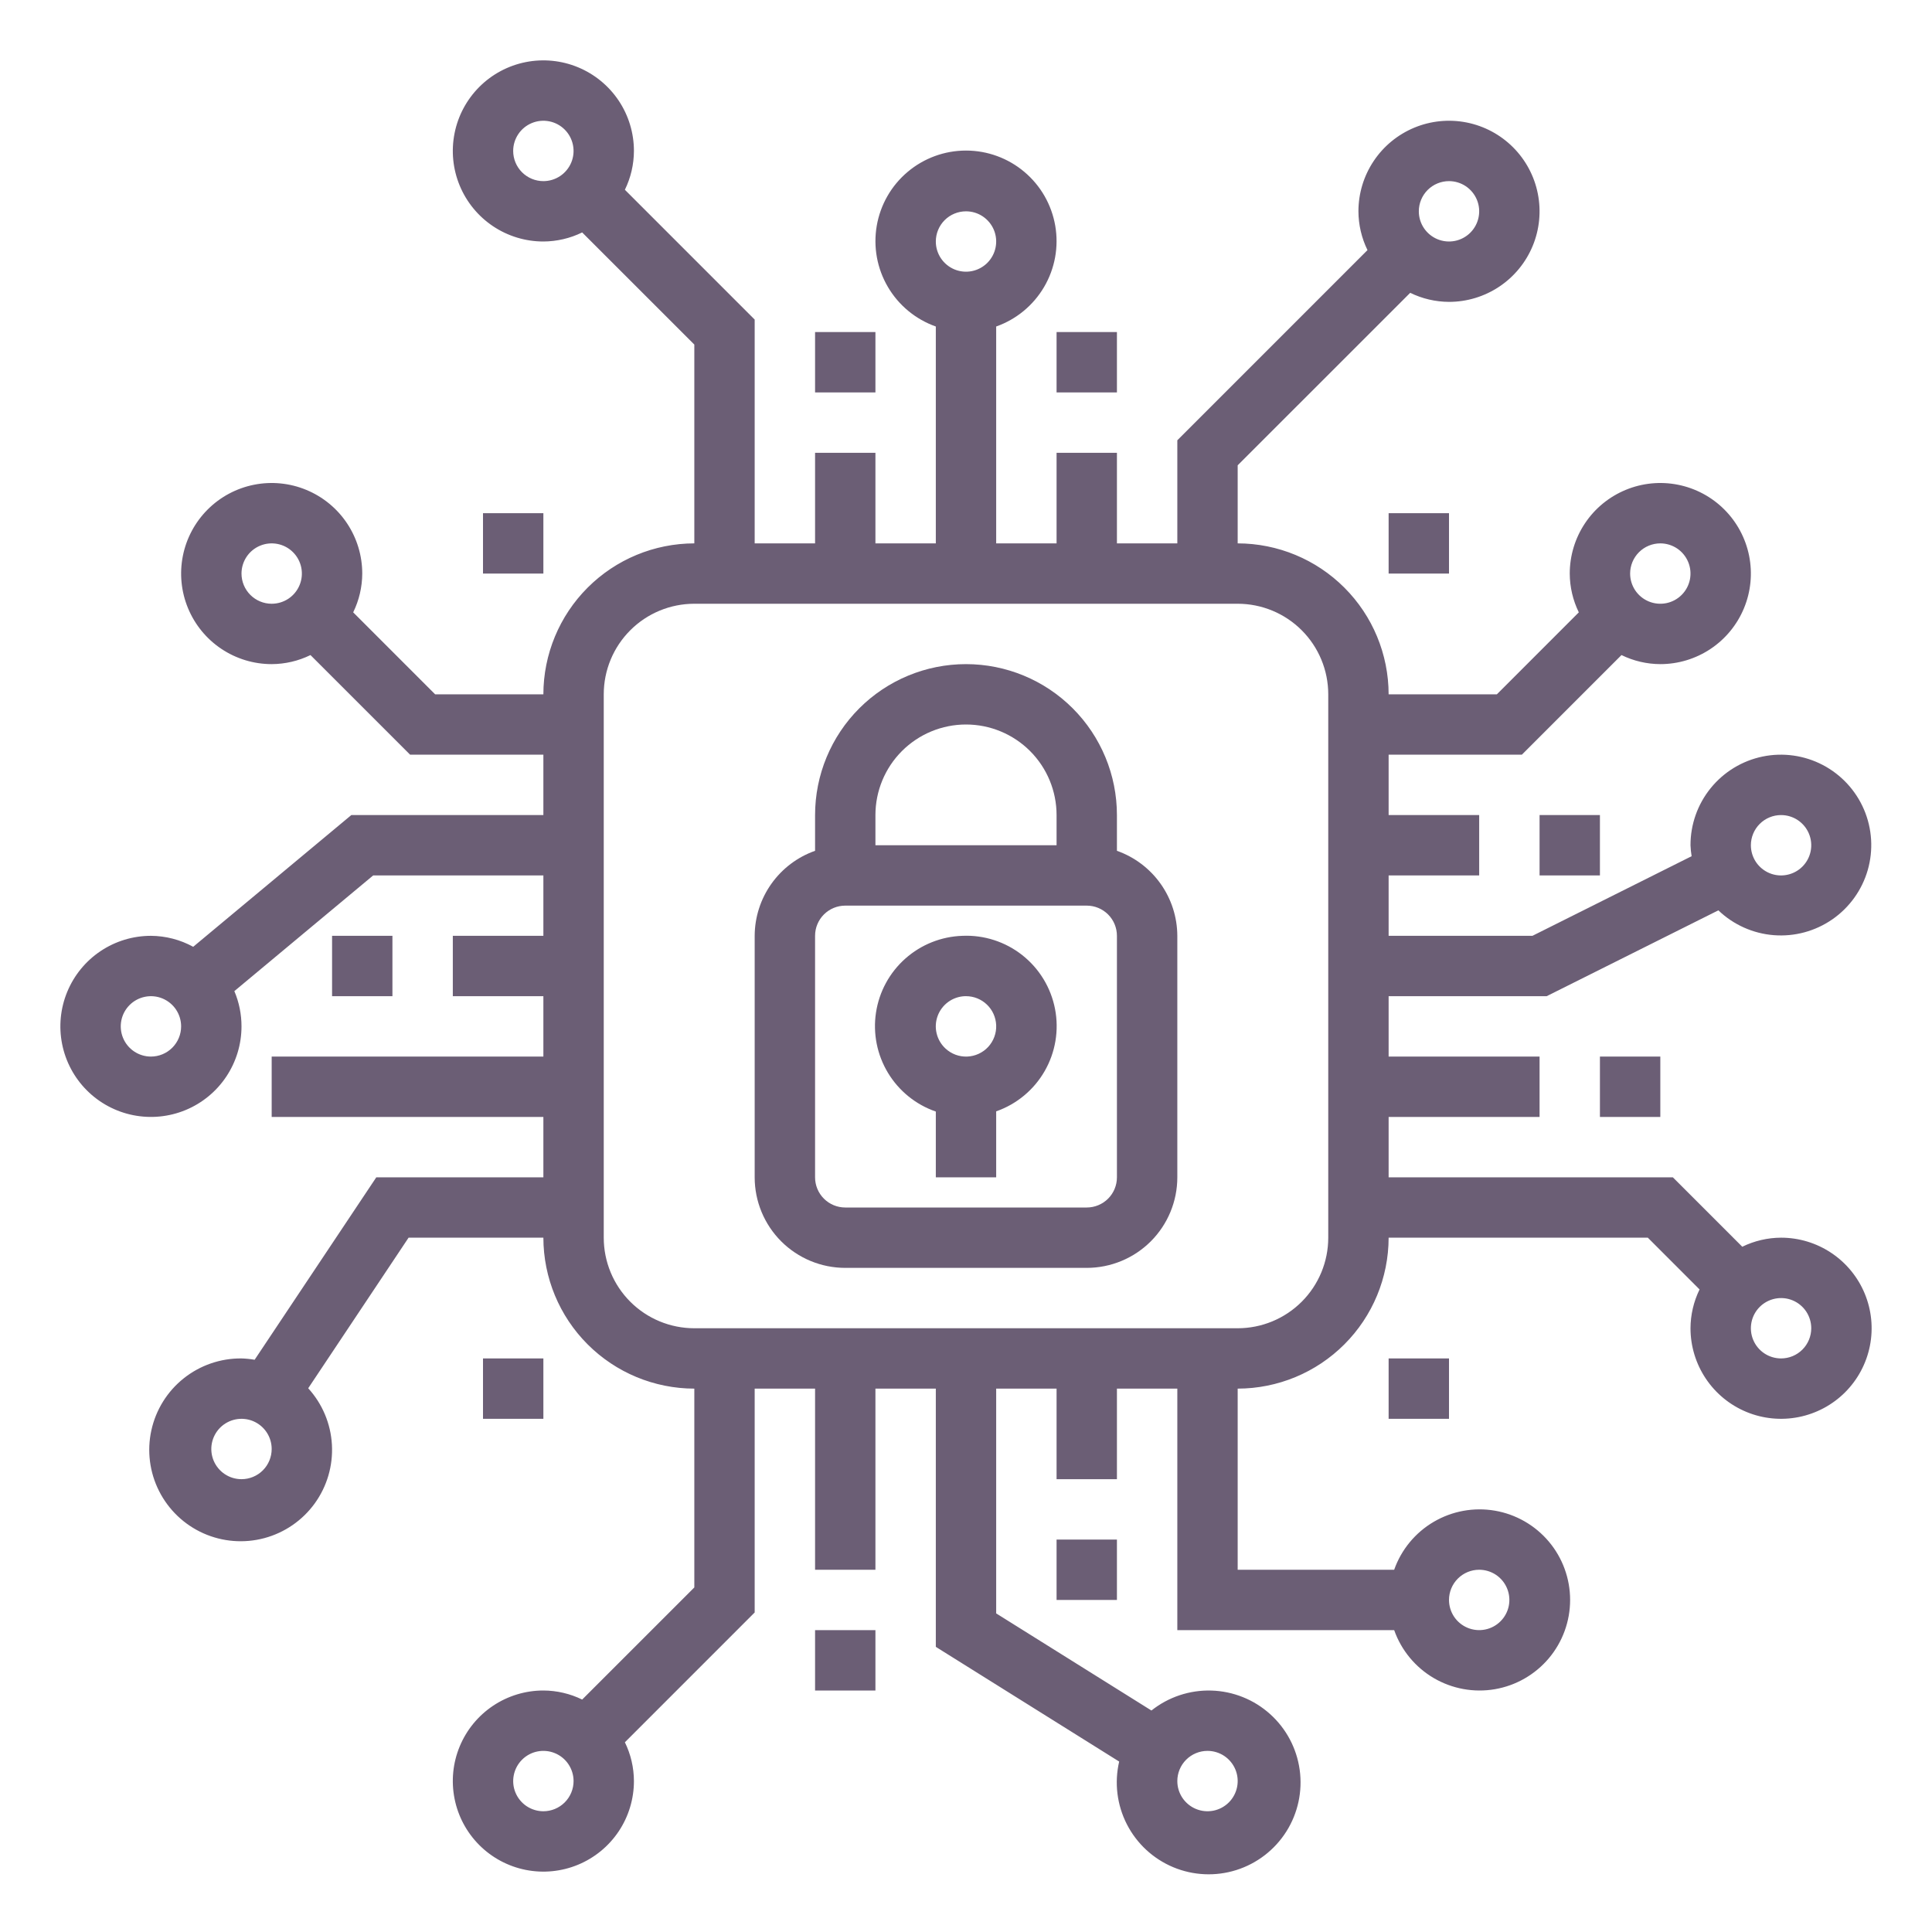 <svg width="100" height="100" viewBox="0 0 100 100" fill="none" xmlns="http://www.w3.org/2000/svg">
<path d="M42.188 17.188H45.312V20.312H42.188V17.188ZM82.812 54.688H85.938V57.812H82.812V54.688ZM54.688 79.688H57.812V82.812H54.688V79.688ZM42.188 84.375H45.312V87.5H42.188V84.375ZM17.188 48.438H20.312V51.562H17.188V48.438ZM54.688 17.188H57.812V20.312H54.688V17.188ZM79.688 42.188H82.812V45.312H79.688V42.188ZM71.875 26.562H75V29.688H71.875V26.562ZM25 26.562H28.125V29.688H25V26.562ZM71.875 70.312H75V73.438H71.875V70.312ZM25 70.312H28.125V73.438H25V70.312ZM49.816 48.438C48.723 48.473 47.677 48.89 46.86 49.616C46.042 50.342 45.505 51.331 45.341 52.413C45.177 53.493 45.398 54.598 45.963 55.533C46.529 56.469 47.404 57.177 48.438 57.534V60.938H51.562V57.523C52.621 57.153 53.511 56.414 54.071 55.441C54.63 54.469 54.821 53.328 54.609 52.227C54.397 51.125 53.797 50.137 52.917 49.441C52.037 48.745 50.936 48.389 49.816 48.438ZM51.562 53.064C51.571 53.269 51.538 53.474 51.467 53.666C51.396 53.859 51.288 54.036 51.149 54.187C51.01 54.337 50.842 54.459 50.656 54.545C50.469 54.631 50.268 54.679 50.062 54.688C49.857 54.696 49.652 54.663 49.459 54.592C49.267 54.52 49.09 54.412 48.939 54.272C48.712 54.062 48.552 53.79 48.48 53.489C48.407 53.189 48.426 52.874 48.533 52.584C48.64 52.294 48.83 52.042 49.08 51.86C49.33 51.678 49.629 51.575 49.938 51.562H50C50.404 51.562 50.792 51.718 51.083 51.998C51.375 52.278 51.546 52.661 51.562 53.064Z" fill="#6B5E75"/>
<path d="M57.812 44.038V42.188C57.812 40.115 56.989 38.128 55.524 36.663C54.059 35.198 52.072 34.375 50 34.375C47.928 34.375 45.941 35.198 44.476 36.663C43.011 38.128 42.188 40.115 42.188 42.188V44.038C41.277 44.359 40.488 44.955 39.928 45.743C39.369 46.53 39.066 47.471 39.062 48.438V60.938C39.062 62.181 39.556 63.373 40.435 64.252C41.315 65.131 42.507 65.625 43.75 65.625H56.25C57.493 65.625 58.685 65.131 59.565 64.252C60.444 63.373 60.938 62.181 60.938 60.938V48.438C60.934 47.471 60.631 46.53 60.072 45.743C59.512 44.955 58.723 44.359 57.812 44.038ZM45.312 42.188C45.312 40.944 45.806 39.752 46.685 38.873C47.565 37.994 48.757 37.5 50 37.5C51.243 37.5 52.435 37.994 53.315 38.873C54.194 39.752 54.688 40.944 54.688 42.188V43.75H45.312V42.188ZM57.812 60.938C57.812 61.352 57.648 61.749 57.355 62.042C57.062 62.335 56.664 62.5 56.25 62.5H43.75C43.336 62.5 42.938 62.335 42.645 62.042C42.352 61.749 42.188 61.352 42.188 60.938V48.438C42.188 48.023 42.352 47.626 42.645 47.333C42.938 47.04 43.336 46.875 43.75 46.875H56.25C56.664 46.875 57.062 47.04 57.355 47.333C57.648 47.626 57.812 48.023 57.812 48.438V60.938Z" fill="#6B5E75"/>
<path d="M92.188 64.062C91.491 64.065 90.805 64.225 90.18 64.531L86.586 60.938H71.875V57.812H79.688V54.688H71.875V51.562H80.056L88.942 47.119C89.721 47.865 90.734 48.319 91.809 48.404C92.884 48.489 93.955 48.2 94.842 47.586C95.728 46.972 96.375 46.071 96.674 45.035C96.972 43.998 96.903 42.891 96.479 41.899C96.054 40.908 95.3 40.094 94.345 39.594C93.389 39.095 92.29 38.941 91.234 39.158C90.177 39.376 89.229 39.952 88.549 40.789C87.868 41.626 87.498 42.672 87.5 43.75C87.507 43.94 87.527 44.13 87.558 44.317L79.319 48.438H71.875V45.312H76.562V42.188H71.875V39.062H78.772L83.928 33.906C84.554 34.212 85.241 34.373 85.938 34.375C86.865 34.375 87.771 34.1 88.542 33.585C89.313 33.07 89.913 32.338 90.268 31.481C90.623 30.625 90.716 29.682 90.535 28.773C90.354 27.864 89.908 27.029 89.252 26.373C88.597 25.717 87.761 25.271 86.852 25.09C85.943 24.909 85 25.002 84.144 25.357C83.287 25.712 82.555 26.312 82.04 27.083C81.525 27.854 81.25 28.76 81.25 29.688C81.253 30.384 81.413 31.07 81.719 31.695L77.478 35.938H71.875C71.873 33.866 71.049 31.881 69.584 30.416C68.119 28.951 66.134 28.128 64.062 28.125V24.084L72.992 15.156C73.618 15.462 74.304 15.622 75 15.625C75.927 15.625 76.833 15.35 77.604 14.835C78.375 14.32 78.976 13.588 79.331 12.731C79.686 11.875 79.778 10.932 79.597 10.023C79.417 9.114 78.97 8.278 78.315 7.623C77.659 6.967 76.824 6.521 75.915 6.34C75.005 6.159 74.063 6.252 73.206 6.607C72.35 6.962 71.618 7.562 71.103 8.333C70.587 9.104 70.312 10.01 70.312 10.938C70.315 11.634 70.475 12.32 70.781 12.945L60.938 22.789V28.125H57.812V23.438H54.688V28.125H51.562V16.9C52.605 16.531 53.484 15.806 54.043 14.852C54.603 13.899 54.807 12.778 54.62 11.688C54.433 10.598 53.867 9.609 53.021 8.897C52.176 8.184 51.106 7.793 50 7.793C48.894 7.793 47.824 8.184 46.979 8.897C46.133 9.609 45.567 10.598 45.38 11.688C45.193 12.778 45.397 13.899 45.957 14.852C46.516 15.806 47.395 16.531 48.438 16.9V28.125H45.312V23.438H42.188V28.125H39.062V16.541L32.344 9.822C32.65 9.196 32.81 8.509 32.812 7.812C32.812 6.885 32.538 5.979 32.023 5.208C31.507 4.437 30.775 3.837 29.919 3.482C29.062 3.127 28.12 3.034 27.21 3.215C26.301 3.396 25.466 3.842 24.81 4.498C24.155 5.154 23.708 5.989 23.528 6.898C23.347 7.807 23.439 8.75 23.794 9.606C24.149 10.463 24.75 11.195 25.521 11.71C26.292 12.225 27.198 12.5 28.125 12.5C28.821 12.497 29.508 12.337 30.133 12.031L35.938 17.834V28.125C33.866 28.128 31.881 28.951 30.416 30.416C28.951 31.881 28.128 33.866 28.125 35.938H22.522L18.281 31.695C18.587 31.07 18.747 30.384 18.75 29.688C18.75 28.76 18.475 27.854 17.96 27.083C17.445 26.312 16.713 25.712 15.856 25.357C15 25.002 14.057 24.909 13.148 25.09C12.239 25.271 11.403 25.717 10.748 26.373C10.092 27.029 9.646 27.864 9.465 28.773C9.284 29.682 9.377 30.625 9.732 31.481C10.087 32.338 10.687 33.07 11.458 33.585C12.229 34.1 13.135 34.375 14.062 34.375C14.759 34.372 15.445 34.212 16.07 33.906L21.227 39.062H28.125V42.188H18.184L10 49.006C9.329 48.638 8.578 48.443 7.812 48.438C6.885 48.438 5.979 48.712 5.208 49.227C4.437 49.742 3.837 50.475 3.482 51.331C3.127 52.188 3.034 53.13 3.215 54.039C3.396 54.949 3.842 55.784 4.498 56.44C5.154 57.095 5.989 57.542 6.898 57.722C7.807 57.903 8.75 57.81 9.606 57.456C10.463 57.101 11.195 56.5 11.71 55.729C12.225 54.958 12.5 54.052 12.5 53.125C12.501 52.498 12.375 51.877 12.13 51.3L19.316 45.312H28.125V48.438H23.438V51.562H28.125V54.688H14.062V57.812H28.125V60.938H19.477L13.18 70.381C12.955 70.342 12.728 70.319 12.5 70.312C11.413 70.302 10.356 70.667 9.506 71.345C8.656 72.023 8.066 72.973 7.834 74.035C7.602 75.097 7.743 76.207 8.234 77.177C8.724 78.147 9.533 78.919 10.526 79.363C11.518 79.806 12.633 79.895 13.683 79.613C14.733 79.331 15.654 78.697 16.291 77.816C16.928 76.935 17.242 75.861 17.18 74.776C17.119 73.691 16.686 72.66 15.953 71.856L21.148 64.062H28.125C28.128 66.134 28.951 68.119 30.416 69.584C31.881 71.049 33.866 71.873 35.938 71.875V82.166L30.133 87.969C29.508 87.663 28.821 87.503 28.125 87.5C27.198 87.5 26.292 87.775 25.521 88.29C24.75 88.805 24.149 89.537 23.794 90.394C23.439 91.25 23.347 92.193 23.528 93.102C23.708 94.011 24.155 94.847 24.81 95.502C25.466 96.158 26.301 96.604 27.21 96.785C28.12 96.966 29.062 96.873 29.919 96.518C30.775 96.163 31.507 95.563 32.023 94.792C32.538 94.021 32.812 93.115 32.812 92.188C32.81 91.491 32.65 90.805 32.344 90.18L39.062 83.461V71.875H42.188V81.25H45.312V71.875H48.438V85.241L57.928 91.178C57.673 92.273 57.814 93.422 58.326 94.423C58.838 95.424 59.687 96.211 60.724 96.645C61.761 97.079 62.918 97.132 63.99 96.794C65.062 96.456 65.98 95.749 66.581 94.799C67.181 93.849 67.426 92.717 67.271 91.603C67.117 90.49 66.573 89.467 65.736 88.717C64.9 87.966 63.824 87.536 62.7 87.503C61.577 87.47 60.478 87.836 59.598 88.536L51.562 83.509V71.875H54.688V76.562H57.812V71.875H60.938V84.375H72.162C72.531 85.418 73.256 86.296 74.21 86.856C75.164 87.415 76.285 87.62 77.375 87.433C78.464 87.246 79.453 86.679 80.166 85.834C80.879 84.988 81.269 83.918 81.269 82.812C81.269 81.707 80.879 80.637 80.166 79.791C79.453 78.946 78.464 78.379 77.375 78.192C76.285 78.005 75.164 78.21 74.21 78.769C73.256 79.329 72.531 80.207 72.162 81.25H64.062V71.875C66.134 71.873 68.119 71.049 69.584 69.584C71.049 68.119 71.873 66.134 71.875 64.062H85.291L87.969 66.742C87.663 67.368 87.503 68.054 87.5 68.75C87.5 69.677 87.775 70.583 88.29 71.354C88.805 72.125 89.537 72.726 90.394 73.081C91.25 73.436 92.193 73.528 93.102 73.347C94.011 73.166 94.847 72.72 95.502 72.065C96.158 71.409 96.604 70.574 96.785 69.665C96.966 68.755 96.873 67.813 96.518 66.956C96.163 66.1 95.563 65.368 94.792 64.853C94.021 64.337 93.115 64.062 92.188 64.062ZM92.188 42.188C92.496 42.188 92.799 42.279 93.056 42.451C93.312 42.623 93.513 42.867 93.631 43.152C93.749 43.438 93.78 43.752 93.72 44.055C93.66 44.358 93.511 44.636 93.292 44.855C93.074 45.073 92.795 45.222 92.492 45.282C92.189 45.343 91.875 45.312 91.59 45.194C91.304 45.075 91.06 44.875 90.888 44.618C90.717 44.361 90.625 44.059 90.625 43.75C90.625 43.336 90.79 42.938 91.083 42.645C91.376 42.352 91.773 42.188 92.188 42.188ZM85.938 28.125C86.246 28.125 86.549 28.217 86.806 28.388C87.062 28.56 87.263 28.804 87.381 29.09C87.499 29.375 87.53 29.689 87.47 29.992C87.41 30.295 87.261 30.574 87.042 30.792C86.824 31.011 86.545 31.16 86.242 31.22C85.939 31.28 85.625 31.249 85.34 31.131C85.054 31.013 84.81 30.812 84.638 30.556C84.467 30.299 84.375 29.997 84.375 29.688C84.375 29.273 84.54 28.876 84.833 28.583C85.126 28.29 85.523 28.125 85.938 28.125ZM75 9.375C75.309 9.375 75.611 9.467 75.868 9.638C76.125 9.81 76.325 10.054 76.444 10.34C76.562 10.625 76.593 10.939 76.532 11.242C76.472 11.545 76.323 11.824 76.105 12.042C75.886 12.261 75.608 12.41 75.305 12.47C75.002 12.53 74.688 12.499 74.402 12.381C74.117 12.263 73.873 12.062 73.701 11.806C73.529 11.549 73.438 11.246 73.438 10.938C73.438 10.523 73.602 10.126 73.895 9.833C74.188 9.54 74.586 9.375 75 9.375ZM50 10.938C50.309 10.938 50.611 11.029 50.868 11.201C51.125 11.373 51.325 11.617 51.444 11.902C51.562 12.188 51.593 12.502 51.532 12.805C51.472 13.108 51.323 13.386 51.105 13.605C50.886 13.823 50.608 13.972 50.305 14.033C50.002 14.093 49.688 14.062 49.402 13.944C49.117 13.825 48.873 13.625 48.701 13.368C48.529 13.111 48.438 12.809 48.438 12.5C48.438 12.086 48.602 11.688 48.895 11.395C49.188 11.102 49.586 10.938 50 10.938ZM26.562 7.812C26.562 7.503 26.654 7.201 26.826 6.944C26.997 6.687 27.242 6.487 27.527 6.369C27.813 6.251 28.127 6.22 28.43 6.28C28.733 6.34 29.011 6.489 29.23 6.708C29.448 6.926 29.597 7.205 29.657 7.508C29.718 7.811 29.687 8.125 29.569 8.41C29.45 8.696 29.25 8.94 28.993 9.112C28.736 9.283 28.434 9.375 28.125 9.375C27.711 9.375 27.313 9.21 27.02 8.917C26.727 8.624 26.562 8.227 26.562 7.812ZM12.5 29.688C12.5 29.378 12.592 29.076 12.763 28.819C12.935 28.562 13.179 28.362 13.465 28.244C13.75 28.126 14.064 28.095 14.367 28.155C14.67 28.215 14.949 28.364 15.167 28.583C15.386 28.801 15.535 29.08 15.595 29.383C15.655 29.686 15.624 30 15.506 30.285C15.388 30.571 15.188 30.815 14.931 30.987C14.674 31.158 14.371 31.25 14.062 31.25C13.648 31.25 13.251 31.085 12.958 30.792C12.665 30.499 12.5 30.102 12.5 29.688ZM7.812 54.688C7.503 54.688 7.201 54.596 6.944 54.424C6.687 54.252 6.487 54.008 6.369 53.723C6.251 53.437 6.22 53.123 6.28 52.82C6.34 52.517 6.489 52.239 6.708 52.02C6.926 51.802 7.205 51.653 7.508 51.593C7.811 51.532 8.125 51.563 8.41 51.681C8.696 51.8 8.94 52 9.112 52.257C9.283 52.514 9.375 52.816 9.375 53.125C9.375 53.539 9.21 53.937 8.917 54.23C8.624 54.523 8.227 54.688 7.812 54.688ZM12.5 76.562C12.191 76.562 11.889 76.471 11.632 76.299C11.375 76.127 11.175 75.883 11.056 75.598C10.938 75.312 10.907 74.998 10.967 74.695C11.028 74.392 11.177 74.114 11.395 73.895C11.614 73.677 11.892 73.528 12.195 73.468C12.498 73.407 12.812 73.438 13.098 73.556C13.383 73.675 13.627 73.875 13.799 74.132C13.971 74.389 14.062 74.691 14.062 75C14.062 75.414 13.898 75.812 13.605 76.105C13.312 76.398 12.914 76.562 12.5 76.562ZM28.125 93.75C27.816 93.75 27.514 93.658 27.257 93.487C27 93.315 26.8 93.071 26.681 92.785C26.563 92.5 26.532 92.186 26.593 91.883C26.653 91.58 26.802 91.301 27.02 91.083C27.239 90.864 27.517 90.715 27.82 90.655C28.123 90.595 28.437 90.626 28.723 90.744C29.009 90.862 29.253 91.062 29.424 91.319C29.596 91.576 29.688 91.879 29.688 92.188C29.688 92.602 29.523 92.999 29.23 93.292C28.937 93.585 28.539 93.75 28.125 93.75ZM62.5 90.625C62.809 90.625 63.111 90.717 63.368 90.888C63.625 91.06 63.825 91.304 63.944 91.59C64.062 91.875 64.093 92.189 64.032 92.492C63.972 92.795 63.823 93.074 63.605 93.292C63.386 93.511 63.108 93.66 62.805 93.72C62.502 93.78 62.188 93.749 61.902 93.631C61.617 93.513 61.373 93.312 61.201 93.056C61.029 92.799 60.938 92.496 60.938 92.188C60.938 91.773 61.102 91.376 61.395 91.083C61.688 90.79 62.086 90.625 62.5 90.625ZM76.562 81.25C76.871 81.25 77.174 81.342 77.431 81.513C77.688 81.685 77.888 81.929 78.006 82.215C78.124 82.5 78.155 82.814 78.095 83.117C78.035 83.42 77.886 83.699 77.667 83.917C77.449 84.136 77.17 84.285 76.867 84.345C76.564 84.405 76.25 84.374 75.965 84.256C75.679 84.138 75.435 83.938 75.263 83.681C75.092 83.424 75 83.121 75 82.812C75 82.398 75.165 82.001 75.458 81.708C75.751 81.415 76.148 81.25 76.562 81.25ZM68.75 64.062C68.75 65.306 68.256 66.498 67.377 67.377C66.498 68.256 65.306 68.75 64.062 68.75H35.938C34.694 68.75 33.502 68.256 32.623 67.377C31.744 66.498 31.25 65.306 31.25 64.062V35.938C31.25 34.694 31.744 33.502 32.623 32.623C33.502 31.744 34.694 31.25 35.938 31.25H64.062C65.306 31.25 66.498 31.744 67.377 32.623C68.256 33.502 68.75 34.694 68.75 35.938V64.062ZM92.188 70.312C91.879 70.312 91.576 70.221 91.319 70.049C91.062 69.877 90.862 69.633 90.744 69.348C90.626 69.062 90.595 68.748 90.655 68.445C90.715 68.142 90.864 67.864 91.083 67.645C91.301 67.427 91.58 67.278 91.883 67.218C92.186 67.157 92.5 67.188 92.785 67.306C93.071 67.425 93.315 67.625 93.487 67.882C93.658 68.139 93.75 68.441 93.75 68.75C93.75 69.164 93.585 69.562 93.292 69.855C92.999 70.148 92.602 70.312 92.188 70.312Z" fill="#6B5E75"/>
</svg>
